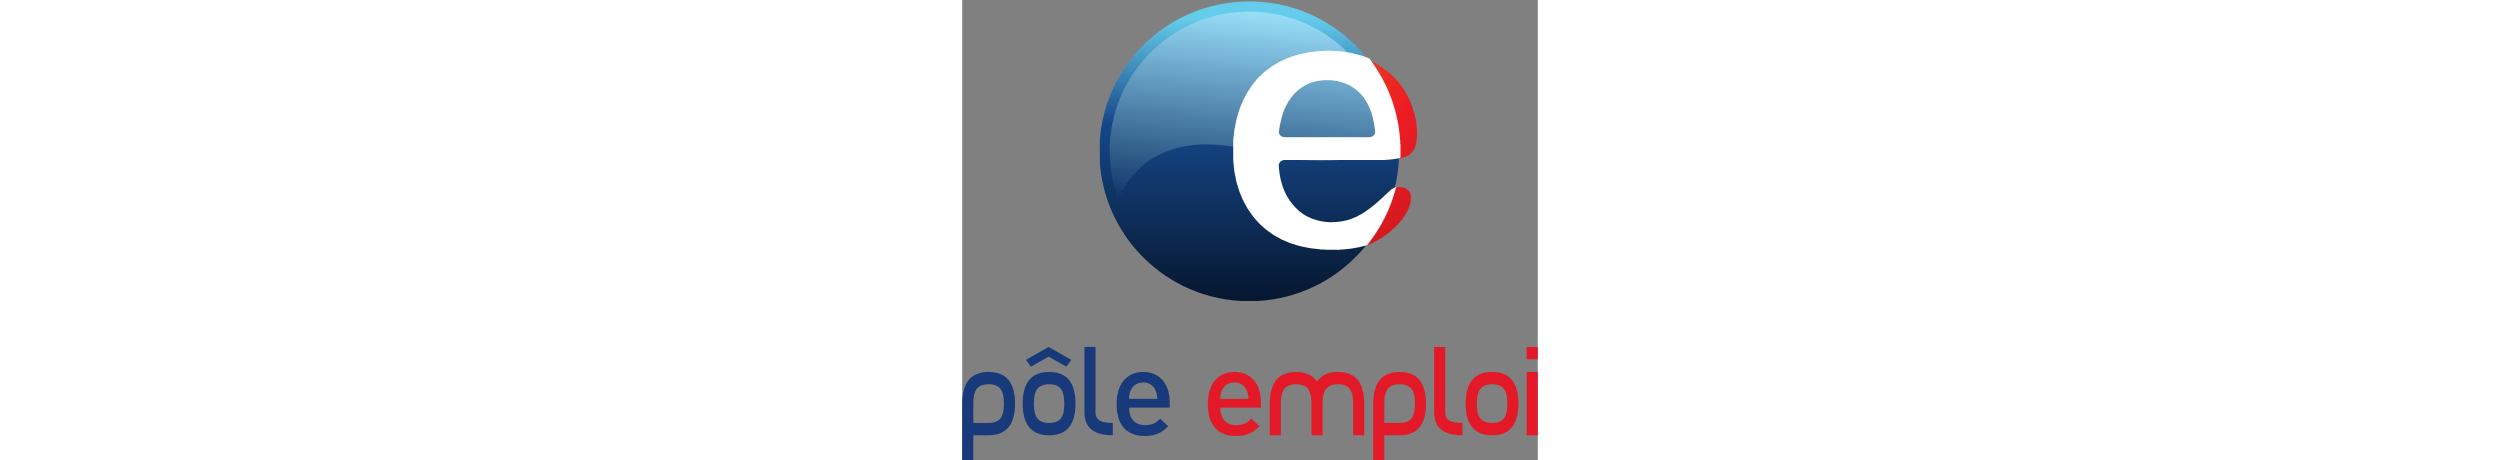 <svg xmlns="http://www.w3.org/2000/svg" height="60" viewBox="0 0 325.92 260.613">
  <rect x="0" y="0" width="325.92" height="260.613" fill="#808080" stroke="none"/>
  <defs>
    <linearGradient x1="0" y1="0" x2="1" y2="0" gradientUnits="userSpaceOnUse" gradientTransform="matrix(0 -1276.95 -1276.95 0 1224.49 1955.44)" spreadMethod="pad" id="b">
      <stop style="stop-opacity:1;stop-color:#65cdeb" offset="0"/>
      <stop style="stop-opacity:1;stop-color:#65cdeb" offset=".055"/>
      <stop style="stop-opacity:1;stop-color:#164789" offset=".407"/>
      <stop style="stop-opacity:1;stop-color:#06172f" offset="1"/>
    </linearGradient>
    <linearGradient x1="0" y1="0" x2="1" y2="0" gradientUnits="userSpaceOnUse" gradientTransform="matrix(-86.427 -850.506 -850.506 86.427 1268.86 1908.56)" spreadMethod="pad" id="c">
      <stop style="stop-opacity:1;stop-color:#99def9" offset="0"/>
      <stop style="stop-opacity:1;stop-color:#103568" offset="1"/>
    </linearGradient>
    <radialGradient fx="0" fy="0" cx="0" cy="0" r="1" gradientUnits="userSpaceOnUse" gradientTransform="matrix(1494.59 -0 0 -1494.59 1403.24 1711.69)" spreadMethod="pad" id="a">
      <stop style="stop-opacity:1;stop-color:#e65d1b" offset="0"/>
      <stop style="stop-opacity:1;stop-color:#e65d1b" offset=".047"/>
      <stop style="stop-opacity:1;stop-color:#ed1c24" offset=".35"/>
      <stop style="stop-opacity:1;stop-color:#a61217" offset="1"/>
    </radialGradient>
  </defs>
  <g transform="matrix(.133 0 0 -.133 0 260.613)">
    <path d="M1521 895v1h-8v1h-9v1h-8v1h-9v1h-9v1h-6v1h-4v1h-5v1h-5v1h-5v1h-5v1h-5v1h-4v1h-5v1h-4v1h-3v1h-3v1h-4v1h-3v1h-3v1h-3v1h-3v1h-4v1h-3v1h-3v1h-3v1h-3v1h-3v1h-2v1h-2v1h-3v1h-2v1h-2v1h-3v1h-2v1h-2v1h-3v1h-2v1h-2v1h-3v1h-2v1h-2v1h-2v1h-2v1h-2v1h-2v1h-1v1h-2v1h-2v1h-2v1h-2v1h-1v1h-2v1h-2v1h-2v1h-1v1h-2v1h-2v1h-2v1h-1v1h-2v1h-2v1h-1v1h-2v1h-1v1h-2v1h-1v1h-1v1h-2v1h-1v1h-1v1h-2v1h-1v1h-2v1h-1v1h-1v1h-2v1h-1v1h-1v1h-2v1h-1v1h-2v1h-1v1h-1v1h-2v1h-1v1h-1v1h-1v1h-1v1h-1v1h-2v1h-1v1h-1v1h-1v1h-1v1h-1v1h-1v1h-1v1h-2v1h-1v1h-1v1h-1v1h-1v1h-1v1h-1v1h-1v1h-1v1h-1v1h-1v1h-1v1h-1v1h-1v1h-1v1h-1v1h-1v1h-1v1h-1v1h-1v1h-1v1h-1v1h-1v2h-1v1h-1v1h-1v1h-1v1h-1v2h-1v1h-1v1h-1v1h-1v1h-1v1h-1v2h-1v1h-1v1h-1v1h-1v1h-1v2h-1v1h-1v1h-1v2h-1v1h-1v2h-1v1h-1v2h-1v1h-1v1h-1v2h-1v1h-1v2h-1v1h-1v2h-1v1h-1v1h-1v2h-1v1h-1v2h-1v1h-1v2h-1v1h-1v2h-1v2h-1v1h-1v2h-1v2h-1v2h-1v2h-1v1h-1v2h-1v2h-1v2h-1v2h-1v2h-1v1h-1v2h-1v2h-1v2h-1v2h-1v2h-1v2h-1v2h-1v2h-1v3h-1v2h-1v3h-1v2h-1v2h-1v3h-1v2h-1v3h-1v2h-1v2h-1v3h-1v2h-1v3h-1v3h-1v3h-1v3h-1v4h-1v3h-1v3h-1v4h-1v3h-1v3h-1v3h-1v4h-1v3h-1v5h-1v4h-1v5h-1v5h-1v5h-1v5h-1v5h-1v5h-1v5h-1v9h-1v9h-1v8h-1v9h-1v9h-1v19h-1v59h1v18h1v9h1v8h1v9h1v8h1v9h1v4h1v5h1v5h1v5h1v5h1v5h1v5h1v5h1v4h1v4h1v3h1v4h1v3h1v4h1v3h1v4h1v3h1v3h1v3h1v3h1v3h1v3h1v3h1v3h1v2h1v2h1v3h1v2h1v3h1v2h1v2h1v3h1v2h1v2h1v3h1v2h1v2h1v2h1v2h1v2h1v2h1v2h1v2h1v1h1v2h1v2h1v2h1v2h1v2h1v2h1v2h1v2h1v2h1v2h1v1h1v2h1v1h1v2h1v1h1v2h1v1h1v2h1v1h1v2h1v1h1v2h1v1h1v2h1v1h1v2h1v1h1v2h1v1h1v2h1v1h1v1h1v2h1v1h1v1h1v1h1v2h1v1h1v1h1v1h1v2h1v1h1v1h1v1h1v2h1v1h1v1h1v1h1v2h1v1h1v1h1v1h1v1h1v1h1v1h1v1h1v1h1v1h1v1h1v1h1v2h1v1h1v1h1v1h2v1h1v1h1v1h1v1h1v1h1v1h1v1h1v1h1v1h1v1h1v1h2v1h1v1h1v1h1v1h1v1h1v1h1v1h1v1h2v1h1v1h1v1h2v1h1v1h1v1h2v1h1v1h1v1h2v1h1v1h1v1h2v1h1v1h1v1h2v1h1v1h1v1h2v1h1v1h1v1h2v1h1v1h2v1h2v1h1v1h2v1h2v1h1v1h2v1h2v1h2v1h1v1h2v1h2v1h1v1h2v1h2v1h1v1h2v1h2v1h2v1h2v1h2v1h2v1h2v1h2v1h2v1h2v1h3v1h2v1h2v1h2v1h2v1h2v1h3v1h2v1h3v1h3v1h2v1h3v1h2v1h3v1h4v1h3v1h3v1h3v1h3v1h3v1h4v1h3v1h4v1h4v1h5v1h4v1h4v1h5v1h4v1h5v1h4v1h5v1h8v1h8v1h8v1h7v1h8v1h14v1h18v1h35v-1h19v-1h12v-1h12v-1h7v-1h7v-1h7v-1h6v-1h5v-1h5v-1h5v-1h4v-1h5v-1h4v-1h4v-1h3v-1h4v-1h3v-1h4v-1h3v-1h4v-1h2v-1h3v-1h3v-1h3v-1h3v-1h2v-1h3v-1h3v-1h2v-1h3v-1h2v-1h2v-1h2v-1h3v-1h2v-1h2v-1h2v-1h3v-1h2v-1h2v-1h2v-1h1v-1h2v-1h2v-1h2v-1h2v-1h2v-1h2v-1h2v-1h1v-1h2v-1h2v-1h1v-1h2v-1h2v-1h1v-1h2v-1h1v-1h2v-1h1v-1h2v-1h1v-1h2v-1h2v-1h1v-1h1v-1h2v-1h1v-1h1v-1h2v-1h1v-1h2v-1h1v-1h1v-1h2v-1h1v-1h2v-1h1v-1h1v-1h1v-1h2v-1h1v-1h1v-1h1v-1h1v-1h2v-1h1v-1h1v-1h1v-1h1v-1h2v-1h1v-1h1v-1h1v-1h1v-1h1v-1h1v-1h1v-1h1v-1h2v-1h1v-1h1v-1h1v-1h1v-1h1v-1h1v-1h1v-1h1v-1h1v-1h1v-1h1v-1h1v-1h1v-1h1v-1h1v-2h1v-1h1v-1h1v-1h1v-1h1v-1h1v-1h1v-1h1v-1h1v-1h1v-2h1v-1h1v-1h1v-1h1v-2h1v-1h1v-1h1v-1h1v-2h1v-1h1v-1h1v-2h1v-1h1v-1h1v-1h1v-2h1v-1h1v-2h1v-1h1v-2h1v-1h1v-2h1v-1h1v-2h1v-1h1v-2h1v-1h1v-2h1v-1h1v-2h1v-2h1v-1h1v-2h1v-2h1v-2h1v-1h1v-2h1v-2h1v-2h1v-2h1v-2h1v-1h1v-2h1v-2h1v-3h1v-2h1v-2h1v-2h1v-3h1v-2h1v-2h1v-2h1v-3h1v-2h1v-2h1v-2h1v-3h1v-3h1v-3h1v-3h1v-3h1v-3h1v-3h1v-3h1v-3h1v-3h1v-3h1v-3h1v-3h1v-3h1v-4h1v-5h1v-5h1v-5h1v-5h1v-5h1v-5h1v-6h1v-6h1v-12h1v-11h1v-31h-1v-11h-1v-8h-1v-5h-1v-5h-1v-4h-1v-4h-1v-2h-1v-3h-1v-3h-1v-3h-1v-2h-1v-1h-1v-2h-1v-2h-1v-2h-1v-2h-1v-1h-1v-1h-1v-2h-1v-1h-1v-1h-1v-1h-1v-2h-2v-1h-1v-1h-1v-1h-1v-1h-1v-1h-1v-1h-1v-1h-2v-1h-1v-1h-2v-1h-1v-1h-2v-1h-2v-1h-2v-1h-3v-1h-2v-1h-2v-1h-3v-1h-3v-1h-2v-1h-3v-1h-3v-1h-4v-1h-3v-1h-4v-1h-4v-1h-4v-1h-5v-1h-5v-1h-7v-1h-6v-1h-9v-1h-10v-1h-17v-1h-431v-1h-4v-1h-2v-1h-2v-1h-2v-1h-1v-1h-2v-1h-1v-2h-1v-1h-1v-2h-1v-1h-1v-3h-1v-4h-1v-10h1v-11h1v-9h1v-8h1v-5h1v-6h1v-5h1v-5h1v-5h1v-5h1v-3h1v-3h1v-4h1v-3h1v-3h1v-3h1v-4h1v-3h1v-3h1v-2h1v-3h1v-2h1v-3h1v-2h1v-2h1v-3h1v-2h1v-2h1v-2h1v-2h1v-2h1v-2h1v-2h1v-2h1v-2h1v-1h1v-2h1v-2h1v-1h1v-2h1v-2h1v-1h1v-2h1v-1h1v-2h1v-2h1v-1h1v-2h1v-1h1v-1h1v-1h1v-2h1v-1h1v-1h1v-1h1v-2h1v-1h1v-1h1v-2h1v-1h1v-1h1v-1h1v-2h1v-1h1v-1h1v-1h1v-1h1v-1h1v-1h1v-1h1v-1h1v-1h1v-1h1v-1h1v-1h1v-1h1v-1h1v-1h1v-1h1v-1h1v-1h1v-1h1v-1h1v-1h1v-1h1v-1h1v-1h2v-1h1v-1h1v-1h2v-1h1v-1h1v-1h2v-1h1v-1h1v-1h2v-1h1v-1h1v-1h2v-1h1v-1h2v-1h2v-1h1v-1h2v-1h2v-1h1v-1h2v-1h2v-1h2v-1h2v-1h2v-1h2v-1h3v-1h2v-1h2v-1h2v-1h2v-1h3v-1h3v-1h3v-1h3v-1h3v-1h3v-1h3v-1h3v-1h3v-1h5v-1h5v-1h5v-1h5v-1h5v-1h9v-1h12v-1h21v1h15v1h11v1h6v1h7v1h6v1h4v1h4v1h5v1h3v1h4v1h3v1h3v1h2v1h3v1h3v1h2v1h3v1h2v1h3v1h2v1h3v1h2v1h2v1h2v1h2v1h2v1h2v1h1v1h2v1h2v1h2v1h2v1h2v1h2v1h2v1h1v1h2v1h1v1h2v1h2v1h1v1h2v1h1v1h2v1h1v1h1v1h2v1h1v1h2v1h1v1h1v1h2v1h1v1h2v1h1v1h1v1h2v1h1v1h2v1h1v1h1v1h2v1h1v1h1v1h1v1h2v1h1v1h1v1h1v1h2v1h1v1h1v1h1v1h2v1h1v1h1v1h1v1h1v1h2v1h1v1h1v1h1v1h1v1h1v1h1v1h2v1h1v1h1v1h1v1h1v1h1v1h1v1h1v1h1v1h2v1h1v1h1v1h1v1h1v1h1v1h1v1h1v1h1v1h1v1h1v1h2v1h1v1h1v1h1v1h1v1h1v1h1v1h1v1h1v1h1v1h1v1h1v1h2v1h1v1h1v1h1v1h1v1h1v1h1v1h1v1h1v1h1v1h1v1h1v1h1v1h2v1h1v1h1v1h1v1h1v1h1v1h1v1h1v1h1v1h2v1h1v1h2v1h2v1h2v1h2v1h2v1h2v1h4v1h3v1h4v1h8v1h15v-1h6v-1h4v-1h3v-1h3v-1h2v-1h2v-1h2v-1h2v-1h1v-1h1v-1h1v-1h1v-1h1v-1h2v-2h1v-1h1v-2h1v-1h1v-2h1v-2h1v-3h1v-3h1v-3h1v-12h1v-4h-1v-11h-1v-5h-1v-4h-1v-4h-1v-3h-1v-3h-1v-3h-1v-3h-1v-2h-1v-3h-1v-2h-1v-2h-1v-3h-1v-2h-1v-2h-1v-2h-1v-2h-1v-2h-1v-1h-1v-2h-1v-2h-1v-2h-1v-1h-1v-2h-1v-2h-1v-1h-1v-2h-1v-1h-1v-2h-1v-1h-1v-2h-1v-1h-1v-2h-1v-1h-1v-1h-1v-2h-1v-1h-1v-1h-1v-2h-1v-1h-1v-1h-1v-1h-1v-2h-1v-1h-1v-1h-1v-1h-1v-2h-1v-1h-1v-1h-1v-1h-1v-1h-1v-1h-1v-1h-1v-1h-1v-2h-1v-1h-1v-1h-1v-1h-1v-1h-1v-1h-1v-1h-1v-1h-1v-1h-1v-1h-1v-1h-1v-1h-1v-1h-1v-1h-1v-1h-1v-1h-1v-1h-1v-1h-1v-1h-1v-1h-1v-1h-2v-1h-1v-1h-1v-1h-1v-1h-1v-1h-1v-1h-1v-1h-1v-1h-1v-1h-2v-1h-1v-1h-1v-1h-1v-1h-2v-1h-1v-1h-1v-1h-1v-1h-1v-1h-2v-1h-1v-1h-1v-1h-2v-1h-1v-1h-1v-1h-2v-1h-1v-1h-1v-1h-2v-1h-1v-1h-1v-1h-2v-1h-1v-1h-2v-1h-1v-1h-2v-1h-1v-1h-2v-1h-1v-1h-2v-1h-1v-1h-2v-1h-2v-1h-1v-1h-2v-1h-2v-1h-1v-1h-2v-1h-2v-1h-1v-1h-2v-1h-2v-1h-2v-1h-2v-1h-2v-1h-2v-1h-2v-1h-2v-1h-2v-1h-2v-1h-2v-1h-2v-1h-2v-1h-3v-1h-2v-1h-2v-1h-3v-1h-2v-1h-3v-1h-2v-1h-3v-1h-3v-1h-3v-1h-3v-1h-4v-1h-4v-1h-4v-1h-4v-1h-3v-1h-4v-1h-5v-1h-5v-1h-5v-1h-6v-1h-5v-1h-6v-1h-5v-1h-8v-1h-9v-1h-10v-1h-9v-1zm-154 478v-1h365v1h5v1h3v1h2v1h1v1h2v1h1v1h1v1h1v1h1v1h1v1h1v2h1v2h1v4h1v4h-1v9h-1v8h-1v8h-1v6h-1v5h-1v6h-1v5h-1v5h-1v4h-1v4h-1v4h-1v4h-1v4h-1v3h-1v3h-1v3h-1v3h-1v3h-1v3h-1v3h-1v2h-1v2h-1v3h-1v2h-1v2h-1v3h-1v2h-1v2h-1v2h-1v2h-1v2h-1v2h-1v2h-1v2h-1v1h-1v2h-1v2h-1v2h-1v1h-1v2h-1v1h-1v2h-1v1h-1v2h-1v1h-1v2h-1v1h-1v2h-1v1h-1v1h-1v2h-1v1h-1v1h-1v1h-1v2h-1v1h-1v1h-1v1h-1v1h-1v1h-1v2h-1v1h-1v1h-1v1h-1v1h-1v1h-1v1h-1v1h-2v1h-1v1h-1v1h-1v1h-1v1h-1v1h-1v1h-1v1h-2v1h-1v1h-1v1h-1v1h-2v1h-1v1h-1v1h-2v1h-1v1h-1v1h-2v1h-1v1h-2v1h-1v1h-2v1h-2v1h-1v1h-2v1h-2v1h-1v1h-2v1h-2v1h-2v1h-2v1h-3v1h-2v1h-2v1h-2v1h-2v1h-3v1h-3v1h-3v1h-3v1h-3v1h-2v1h-4v1h-4v1h-5v1h-4v1h-4v1h-7v1h-8v1h-9v1h-35v-1h-9v-1h-7v-1h-7v-1h-4v-1h-4v-1h-5v-1h-4v-1h-3v-1h-3v-1h-3v-1h-3v-1h-2v-1h-3v-1h-3v-1h-2v-1h-2v-1h-2v-1h-2v-1h-2v-1h-2v-1h-2v-1h-2v-1h-2v-1h-2v-1h-1v-1h-2v-1h-2v-1h-1v-1h-2v-1h-1v-1h-2v-1h-2v-1h-1v-1h-1v-1h-1v-1h-2v-1h-1v-1h-1v-1h-2v-1h-1v-1h-1v-1h-1v-1h-2v-1h-1v-1h-1v-1h-1v-1h-1v-1h-1v-1h-1v-1h-1v-1h-1v-1h-1v-1h-2v-1h-1v-1h-1v-1h-1v-2h-1v-1h-1v-1h-1v-1h-1v-1h-1v-1h-1v-1h-1v-2h-1v-1h-1v-1h-1v-1h-1v-1h-1v-2h-1v-1h-1v-1h-1v-2h-1v-1h-1v-2h-1v-1h-1v-2h-1v-1h-1v-2h-1v-1h-1v-1h-1v-2h-1v-1h-1v-2h-1v-2h-1v-2h-1v-2h-1v-2h-1v-1h-1v-2h-1v-2h-1v-2h-1v-2h-1v-2h-1v-2h-1v-3h-1v-2h-1v-2h-1v-2h-1v-3h-1v-2h-1v-2h-1v-3h-1v-3h-1v-3h-1v-3h-1v-3h-1v-2h-1v-4h-1v-3h-1v-4h-1v-4h-1v-3h-1v-4h-1v-4h-1v-5h-1v-5h-1v-4h-1v-5h-1v-6h-1v-6h-1v-6h-1v-8h-1v-7h1v-4h1v-2h1v-1h1v-1h1v-2h1v-1h2v-1h1v-1h1v-1h2v-1h2v-1h3v-1" fill="url(#a)" />
    <path d="M1183 678v1h-14v1h-13v1h-8v1h-7v1h-8v1h-8v1h-6v1h-5v1h-6v1h-6v1h-5v1h-5v1h-5v1h-4v1h-4v1h-5v1h-4v1h-4v1h-5v1h-3v1h-4v1h-3v1h-4v1h-3v1h-4v1h-3v1h-4v1h-3v1h-3v1h-3v1h-3v1h-3v1h-3v1h-3v1h-3v1h-3v1h-3v1h-2v1h-3v1h-2v1h-3v1h-2v1h-3v1h-2v1h-3v1h-3v1h-2v1h-3v1h-2v1h-2v1h-3v1h-2v1h-2v1h-2v1h-2v1h-3v1h-2v1h-2v1h-2v1h-2v1h-3v1h-2v1h-2v1h-2v1h-2v1h-2v1h-2v1h-2v1h-1v1h-2v1h-2v1h-2v1h-2v1h-2v1h-2v1h-2v1h-2v1h-2v1h-1v1h-2v1h-2v1h-2v1h-1v1h-2v1h-2v1h-1v1h-2v1h-2v1h-2v1h-1v1h-2v1h-2v1h-1v1h-2v1h-1v1h-2v1h-2v1h-1v1h-2v1h-1v1h-2v1h-1v1h-2v1h-1v1h-2v1h-2v1h-1v1h-2v1h-1v1h-1v1h-2v1h-1v1h-2v1h-1v1h-2v1h-1v1h-1v1h-2v1h-1v1h-2v1h-1v1h-1v1h-2v1h-1v1h-2v1h-1v1h-1v1h-1v1h-2v1h-1v1h-1v1h-2v1h-1v1h-1v1h-1v1h-2v1h-1v1h-1v1h-1v1h-2v1h-1v1h-1v1h-2v1h-1v1h-1v1h-1v1h-1v1h-2v1h-1v1h-1v1h-1v1h-1v1h-1v1h-1v1h-2v1h-1v1h-1v1h-1v1h-1v1h-1v1h-2v1h-1v1h-1v1h-1v1h-1v1h-1v1h-1v1h-1v1h-1v1h-1v1h-1v1h-1v1h-1v1h-2v1h-1v1h-1v1h-1v1h-1v1h-1v1h-1v1h-1v1h-1v1h-1v1h-1v1h-1v1h-1v1h-1v1h-1v1h-1v1h-1v1h-1v1h-1v1h-1v1h-1v1h-1v1h-1v1h-1v1h-1v2h-1v1h-1v1h-1v1h-1v1h-1v1h-1v1h-1v1h-1v1h-1v1h-1v1h-1v1h-1v1h-1v2h-1v1h-1v1h-1v1h-1v1h-1v1h-1v2h-1v1h-1v1h-1v1h-1v1h-1v1h-1v1h-1v2h-1v1h-1v1h-1v1h-1v1h-1v2h-1v1h-1v1h-1v2h-1v1h-1v1h-1v1h-1v2h-1v1h-1v1h-1v1h-1v2h-1v1h-1v1h-1v2h-1v1h-1v1h-1v1h-1v2h-1v1h-1v2h-1v1h-1v1h-1v2h-1v1h-1v2h-1v1h-1v1h-1v2h-1v1h-1v2h-1v1h-1v1h-1v2h-1v1h-1v2h-1v1h-1v2h-1v2h-1v1h-1v2h-1v1h-1v2h-1v1h-1v2h-1v1h-1v2h-1v2h-1v1h-1v2h-1v1h-1v2h-1v2h-1v1h-1v2h-1v2h-1v2h-1v1h-1v2h-1v2h-1v1h-1v2h-1v2h-1v2h-1v1h-1v2h-1v2h-1v2h-1v2h-1v2h-1v2h-1v2h-1v2h-1v2h-1v1h-1v2h-1v2h-1v2h-1v2h-1v2h-1v2h-1v2h-1v3h-1v2h-1v2h-1v2h-1v2h-1v3h-1v2h-1v2h-1v2h-1v2h-1v3h-1v2h-1v2h-1v3h-1v2h-1v3h-1v2h-1v3h-1v3h-1v2h-1v3h-1v2h-1v3h-1v2h-1v3h-1v3h-1v3h-1v3h-1v3h-1v3h-1v3h-1v3h-1v3h-1v3h-1v4h-1v3h-1v4h-1v3h-1v4h-1v3h-1v4h-1v3h-1v5h-1v4h-1v4h-1v5h-1v4h-1v4h-1v5h-1v5h-1v5h-1v6h-1v5h-1v6h-1v6h-1v8h-1v8h-1v7h-1v8h-1v13h-1v106h1v13h1v8h1v8h1v8h1v8h1v5h1v6h1v5h1v6h1v6h1v5h1v4h1v4h1v5h1v4h1v4h1v5h1v4h1v3h1v4h1v4h1v3h1v4h1v3h1v4h1v3h1v3h1v3h1v3h1v3h1v3h1v3h1v3h1v3h1v3h1v3h1v3h1v2h1v3h1v2h1v3h1v2h1v3h1v2h1v3h1v2h1v3h1v2h1v3h1v2h1v2h1v2h1v3h1v2h1v2h1v2h1v2h1v3h1v2h1v2h1v2h1v2h1v2h1v2h1v2h1v2h1v2h1v2h1v2h1v2h1v2h1v2h1v2h1v2h1v1h1v2h1v2h1v2h1v1h1v2h1v2h1v2h1v1h1v2h1v2h1v2h1v1h1v2h1v2h1v2h1v1h1v2h1v1h1v2h1v1h1v2h1v1h1v2h1v2h1v1h1v2h1v1h1v2h1v1h1v2h1v1h1v2h1v1h1v2h1v1h1v2h1v1h1v1h1v2h1v1h1v2h1v1h1v1h1v2h1v1h1v2h1v1h1v2h1v1h1v1h1v2h1v1h1v1h1v1h1v2h1v1h1v1h1v1h1v2h1v1h1v1h1v2h1v1h1v1h1v1h1v2h1v1h1v1h1v1h1v2h1v1h1v1h1v1h1v1h1v1h1v1h1v2h1v1h1v1h1v1h1v1h1v1h1v2h1v1h1v1h1v1h1v1h1v1h1v1h1v1h1v2h1v1h1v1h1v1h1v1h1v1h1v1h1v1h1v1h1v1h1v1h1v1h1v1h1v1h1v1h1v1h1v1h1v1h1v1h1v1h1v1h1v1h1v1h1v1h1v1h1v1h1v1h1v1h1v1h1v1h1v1h1v1h1v1h1v1h1v1h1v1h1v1h1v1h1v1h2v1h1v1h1v1h1v1h1v1h1v1h1v1h1v1h2v1h1v1h1v1h1v1h1v1h1v1h2v1h1v1h1v1h1v1h1v1h1v1h1v1h2v1h1v1h1v1h1v1h2v1h1v1h1v1h1v1h2v1h1v1h1v1h1v1h2v1h1v1h1v1h2v1h1v1h1v1h1v1h2v1h1v1h1v1h2v1h1v1h2v1h1v1h1v1h2v1h1v1h2v1h1v1h1v1h2v1h1v1h2v1h1v1h1v1h2v1h1v1h2v1h1v1h2v1h2v1h1v1h2v1h1v1h2v1h1v1h2v1h2v1h1v1h2v1h1v1h2v1h1v1h2v1h2v1h1v1h2v1h2v1h2v1h1v1h2v1h2v1h2v1h1v1h2v1h2v1h2v1h1v1h2v1h2v1h2v1h2v1h2v1h2v1h2v1h2v1h2v1h2v1h2v1h2v1h2v1h2v1h2v1h2v1h2v1h2v1h2v1h3v1h2v1h2v1h2v1h3v1h2v1h2v1h2v1h3v1h2v1h3v1h2v1h3v1h2v1h3v1h2v1h3v1h2v1h3v1h2v1h3v1h3v1h3v1h3v1h3v1h3v1h3v1h3v1h3v1h3v1h4v1h3v1h4v1h3v1h4v1h3v1h4v1h3v1h4v1h5v1h4v1h4v1h5v1h4v1h4v1h5v1h6v1h5v1h6v1h5v1h6v1h7v1h8v1h8v1h8v1h11v1h13v1h17v1h55v-1h16v-1h13v-1h12v-1h7v-1h8v-1h8v-1h7v-1h6v-1h6v-1h5v-1h6v-1h5v-1h5v-1h5v-1h4v-1h4v-1h5v-1h4v-1h4v-1h4v-1h4v-1h3v-1h4v-1h3v-1h4v-1h3v-1h4v-1h3v-1h3v-1h3v-1h3v-1h3v-1h3v-1h3v-1h3v-1h3v-1h3v-1h3v-1h2v-1h3v-1h3v-1h2v-1h3v-1h2v-1h3v-1h2v-1h3v-1h2v-1h3v-1h2v-1h2v-1h3v-1h2v-1h2v-1h2v-1h3v-1h2v-1h2v-1h2v-1h2v-1h3v-1h2v-1h2v-1h2v-1h2v-1h2v-1h2v-1h2v-1h2v-1h1v-1h2v-1h2v-1h2v-1h2v-1h2v-1h2v-1h2v-1h2v-1h2v-1h1v-1h2v-1h2v-1h1v-1h2v-1h2v-1h2v-1h1v-1h2v-1h2v-1h2v-1h1v-1h2v-1h2v-1h1v-1h2v-1h1v-1h2v-1h1v-1h2v-1h2v-1h1v-1h2v-1h1v-1h2v-1h1v-1h2v-1h1v-1h2v-1h2v-1h1v-1h1v-1h2v-1h1v-1h2v-1h1v-1h1v-1h2v-1h1v-1h2v-1h1v-1h1v-1h2v-1h1v-1h2v-1h1v-1h1v-1h2v-1h1v-1h1v-1h2v-1h1v-1h1v-1h1v-1h2v-1h1v-1h1v-1h1v-1h2v-1h1v-1h1v-1h2v-1h1v-1h1v-1h1v-1h2v-1h1v-1h1v-1h1v-1h1v-1h1v-1h2v-1h1v-1h1v-1h1v-1h1v-1h1v-1h2v-1h1v-1h1v-1h1v-1h1v-1h1v-1h1v-1h2v-1h1v-1h1v-1h1v-1h1v-1h1v-1h1v-1h1v-1h1v-1h1v-1h1v-1h1v-1h1v-1h1v-1h1v-1h1v-1h2v-1h1v-1h1v-1h1v-1h1v-1h1v-1h1v-1h1v-1h1v-1h1v-1h1v-1h1v-1h1v-1h1v-2h1v-1h1v-1h1v-1h1v-1h1v-1h1v-1h1v-1h1v-1h1v-1h1v-1h1v-1h1v-1h1v-1h1v-1h1v-1h1v-2h1v-1h1v-1h1v-1h1v-1h1v-1h1v-1h1v-2h1v-1h1v-1h1v-1h1v-1h1v-1h1v-2h1v-1h1v-1h1v-1h1v-1h1v-1h1v-2h1v-1h1v-1h1v-1h1v-2h1v-1h1v-1h1v-2h1v-1h1v-1h1v-1h1v-2h1v-1h1v-1h1v-1h1v-2h1v-1h1v-1h1v-2h1v-1h1v-1h1v-2h1v-1h1v-2h1v-1h1v-1h1v-2h1v-1h1v-2h1v-1h1v-1h1v-2h1v-1h1v-2h1v-1h1v-1h1v-2h1v-1h1v-2h1v-2h1v-1h1v-2h1v-1h1v-2h1v-1h1v-2h1v-1h1v-2h1v-2h1v-1h1v-2h1v-1h1v-2h1v-2h1v-1h1v-2h1v-2h1v-1h1v-2h1v-2h1v-2h1v-1h1v-2h1v-2h1v-2h1v-1h1v-2h1v-2h1v-2h1v-2h1v-2h1v-2h1v-2h1v-1h1v-2h1v-2h1v-2h1v-2h1v-2h1v-2h1v-2h1v-2h1v-2h1v-2h1v-3h1v-2h1v-2h1v-2h1v-2h1v-3h1v-2h1v-2h1v-2h1v-2h1v-3h1v-2h1v-3h1v-2h1v-3h1v-2h1v-3h1v-2h1v-3h1v-2h1v-3h1v-2h1v-3h1v-3h1v-3h1v-3h1v-3h1v-3h1v-3h1v-3h1v-3h1v-3h1v-2h1v-4h1v-4h1v-3h1v-4h1v-3h1v-4h1v-3h1v-4h1v-3h1v-5h1v-4h1v-4h1v-5h1v-4h1v-4h1v-5h1v-6h1v-5h1v-6h1v-6h1v-5h1v-7h1v-8h1v-8h1v-8h1v-11h1v-13h1v-15h1v-60h-1v-15h-1v-13h-1v-11h-1v-8h-1v-8h-1v-7h-1v-8h-1v-5h-1v-6h-1v-5h-1v-6h-1v-6h-1v-4h-1v-5h-1v-4h-1v-4h-1v-5h-1v-4h-1v-4h-1v-4h-1v-4h-1v-3h-1v-4h-1v-3h-1v-4h-1v-3h-1v-4h-1v-3h-1v-3h-1v-3h-1v-3h-1v-3h-1v-3h-1v-3h-1v-3h-1v-3h-1v-3h-1v-3h-1v-2h-1v-3h-1v-2h-1v-3h-1v-2h-1v-3h-1v-3h-1v-2h-1v-3h-1v-2h-1v-3h-1v-2h-1v-2h-1v-2h-1v-3h-1v-2h-1v-2h-1v-2h-1v-3h-1v-2h-1v-2h-1v-2h-1v-2h-1v-3h-1v-2h-1v-2h-1v-2h-1v-1h-1v-2h-1v-2h-1v-2h-1v-2h-1v-2h-1v-2h-1v-2h-1v-2h-1v-2h-1v-2h-1v-2h-1v-2h-1v-1h-1v-2h-1v-2h-1v-1h-1v-2h-1v-2h-1v-2h-1v-1h-1v-2h-1v-2h-1v-2h-1v-1h-1v-2h-1v-2h-1v-1h-1v-2h-1v-2h-1v-1h-1v-2h-1v-1h-1v-2h-1v-1h-1v-2h-1v-1h-1v-2h-1v-2h-1v-1h-1v-2h-1v-1h-1v-2h-1v-1h-1v-2h-1v-1h-1v-1h-1v-2h-1v-1h-1v-2h-1v-1h-1v-2h-1v-1h-1v-1h-1v-2h-1v-1h-1v-2h-1v-1h-1v-1h-1v-2h-1v-1h-1v-1h-1v-2h-1v-1h-1v-1h-1v-2h-1v-1h-1v-1h-1v-1h-1v-2h-1v-1h-1v-1h-1v-1h-1v-2h-1v-1h-1v-1h-1v-2h-1v-1h-1v-1h-1v-1h-1v-2h-1v-1h-1v-1h-1v-1h-1v-1h-1v-1h-1v-1h-1v-2h-1v-1h-1v-1h-1v-1h-1v-1h-1v-1h-1v-2h-1v-1h-1v-1h-1v-1h-1v-1h-1v-1h-1v-1h-1v-2h-1v-1h-1v-1h-1v-1h-1v-1h-1v-1h-1v-1h-1v-1h-1v-1h-1v-1h-1v-1h-1v-1h-1v-1h-1v-1h-1v-1h-1v-1h-1v-1h-1v-1h-1v-1h-1v-1h-1v-1h-1v-1h-1v-1h-1v-1h-1v-1h-1v-1h-1v-1h-1v-1h-1v-1h-1v-1h-1v-1h-1v-1h-1v-1h-1v-1h-1v-1h-1v-1h-1v-1h-1v-1h-1v-1h-1v-1h-1v-1h-1v-1h-2v-1h-1v-1h-1v-1h-1v-1h-1v-1h-1v-1h-1v-1h-2v-1h-1v-1h-1v-1h-1v-1h-1v-1h-1v-1h-1v-1h-2v-1h-1v-1h-1v-1h-1v-1h-1v-1h-1v-1h-2v-1h-1v-1h-1v-1h-1v-1h-2v-1h-1v-1h-1v-1h-1v-1h-2v-1h-1v-1h-1v-1h-1v-1h-2v-1h-1v-1h-1v-1h-2v-1h-1v-1h-1v-1h-1v-1h-2v-1h-1v-1h-1v-1h-2v-1h-1v-1h-2v-1h-1v-1h-1v-1h-2v-1h-1v-1h-2v-1h-1v-1h-1v-1h-2v-1h-1v-1h-2v-1h-1v-1h-2v-1h-1v-1h-1v-1h-2v-1h-2v-1h-1v-1h-2v-1h-1v-1h-2v-1h-1v-1h-2v-1h-1v-1h-2v-1h-2v-1h-1v-1h-2v-1h-1v-1h-2v-1h-1v-1h-2v-1h-2v-1h-2v-1h-1v-1h-2v-1h-2v-1h-2v-1h-1v-1h-2v-1h-2v-1h-2v-1h-1v-1h-2v-1h-2v-1h-2v-1h-1v-1h-2v-1h-2v-1h-2v-1h-2v-1h-2v-1h-2v-1h-2v-1h-2v-1h-2v-1h-2v-1h-2v-1h-2v-1h-2v-1h-2v-1h-2v-1h-2v-1h-3v-1h-2v-1h-2v-1h-2v-1h-2v-1h-3v-1h-2v-1h-2v-1h-2v-1h-2v-1h-3v-1h-3v-1h-2v-1h-3v-1h-2v-1h-3v-1h-2v-1h-3v-1h-2v-1h-3v-1h-2v-1h-3v-1h-3v-1h-3v-1h-3v-1h-3v-1h-3v-1h-3v-1h-3v-1h-3v-1h-3v-1h-3v-1h-3v-1h-4v-1h-3v-1h-4v-1h-3v-1h-4v-1h-3v-1h-4v-1h-4v-1h-5v-1h-4v-1h-4v-1h-5v-1h-4v-1h-4v-1h-5v-1h-6v-1h-6v-1h-5v-1h-6v-1h-5v-1h-8v-1h-8v-1h-8v-1h-8v-1h-13v-1h-13v-1" fill="url(#b)" />
    <path d="M664 1110v3h-1v2h-1v3h-1v3h-1v3h-1v3h-1v3h-1v3h-1v3h-1v3h-1v4h-1v3h-1v4h-1v3h-1v4h-1v4h-1v3h-1v4h-1v3h-1v4h-1v5h-1v5h-1v4h-1v5h-1v4h-1v5h-1v5h-1v6h-1v7h-1v6h-1v6h-1v7h-1v10h-1v10h-1v10h-1v19h-1v58h1v16h1v11h1v10h1v8h1v7h1v7h1v6h1v6h1v5h1v6h1v6h1v4h1v4h1v5h1v4h1v5h1v4h1v4h1v3h1v4h1v4h1v3h1v4h1v4h1v3h1v3h1v3h1v3h1v3h1v3h1v3h1v3h1v3h1v3h1v3h1v2h1v3h1v3h1v2h1v3h1v3h1v2h1v3h1v2h1v2h1v3h1v2h1v2h1v3h1v2h1v2h1v2h1v3h1v2h1v2h1v2h1v2h1v2h1v2h1v2h1v2h1v2h1v2h1v2h1v2h1v2h1v2h1v2h1v2h1v2h1v1h1v2h1v2h1v2h1v2h1v2h1v1h1v2h1v2h1v2h1v1h1v2h1v2h1v1h1v2h1v1h1v2h1v2h1v1h1v2h1v2h1v1h1v2h1v1h1v2h1v1h1v2h1v1h1v2h1v1h1v2h1v1h1v2h1v1h1v2h1v1h1v2h1v1h1v1h1v2h1v1h1v2h1v1h1v1h1v2h1v1h1v1h1v2h1v1h1v1h1v2h1v1h1v1h1v2h1v1h1v1h1v1h1v2h1v1h1v1h1v1h1v2h1v1h1v1h1v1h1v1h1v2h1v1h1v1h1v1h1v2h1v1h1v1h1v1h1v1h1v1h1v1h1v1h1v1h1v2h1v1h1v1h1v1h1v1h1v1h1v1h1v1h1v2h1v1h1v1h1v1h1v1h1v1h1v1h1v1h1v1h1v1h1v1h1v1h1v1h1v1h1v1h1v1h1v1h1v1h1v1h1v1h1v1h1v1h1v1h1v1h1v1h1v1h1v1h1v1h1v1h1v1h2v1h1v1h1v1h1v1h1v1h1v1h1v1h1v1h1v1h1v1h1v1h2v1h1v1h1v1h1v1h1v1h1v1h2v1h1v1h1v1h1v1h1v1h1v1h2v1h1v1h1v1h1v1h1v1h2v1h1v1h1v1h2v1h1v1h1v1h1v1h2v1h1v1h1v1h1v1h2v1h1v1h1v1h2v1h1v1h1v1h2v1h1v1h2v1h1v1h1v1h2v1h1v1h2v1h1v1h1v1h2v1h1v1h2v1h1v1h2v1h1v1h2v1h1v1h2v1h1v1h2v1h1v1h2v1h2v1h1v1h2v1h1v1h2v1h1v1h2v1h2v1h2v1h1v1h2v1h2v1h1v1h2v1h2v1h1v1h2v1h2v1h2v1h2v1h2v1h1v1h2v1h2v1h2v1h2v1h2v1h2v1h2v1h2v1h1v1h3v1h2v1h2v1h2v1h2v1h2v1h2v1h2v1h3v1h2v1h2v1h2v1h3v1h2v1h2v1h3v1h2v1h3v1h2v1h2v1h3v1h2v1h3v1h3v1h2v1h3v1h3v1h3v1h2v1h3v1h3v1h3v1h3v1h3v1h4v1h3v1h3v1h3v1h3v1h4v1h4v1h4v1h3v1h4v1h4v1h4v1h4v1h5v1h5v1h4v1h5v1h5v1h6v1h6v1h6v1h6v1h8v1h8v1h9v1h10v1h14v1h22v1h33v-1h16v-1h16v-1h12v-1h10v-1h7v-1h6v-1h6v-1h7v-1h6v-1h6v-1h5v-1h4v-1h4v-1h5v-1h4v-1h4v-1h5v-1h4v-1h5v-1h4v-1h4v-1h3v-1h3v-1h3v-1h4v-1h3v-1h3v-1h3v-1h3v-1h3v-1h4v-1h3v-1h3v-1h3v-1h3v-1h3v-1h2v-1h3v-1h2v-1h3v-1h2v-1h3v-1h2v-1h2v-1h3v-1h2v-1h3v-1h2v-1h3v-1h2v-1h3v-1h2v-1h3v-1h2v-1h2v-1h2v-1h2v-1h1v-1h2v-1h2v-1h2v-1h2v-1h2v-1h2v-1h2v-1h2v-1h2v-1h2v-1h2v-1h2v-1h2v-1h2v-1h2v-1h2v-1h2v-1h2v-1h1v-1h2v-1h2v-1h1v-1h2v-1h1v-1h2v-1h2v-1h1v-1h2v-1h2v-1h1v-1h2v-1h2v-1h1v-1h2v-1h2v-1h1v-1h2v-1h2v-1h1v-1h2v-1h1v-1h2v-1h1v-1h1v-1h2v-1h1v-1h2v-1h1v-1h1v-1h2v-1h1v-1h2v-1h1v-1h1v-1h2v-1h1v-1h2v-1h1v-1h1v-1h2v-1h1v-1h2v-1h1v-1h1v-1h2v-1h1v-1h1v-1h2v-1h1v-1h1v-1h1v-1h1v-1h2v-1h1v-1h1v-1h1v-1h1v-1h2v-1h1v-1h1v-1h1v-1h1v-1h1v-1h2v-1h1v-1h1v-1h1v-1h1v-1h2v-1h1v-1h1v-1h1v-1h1v-1h2v-1h1v-1h1v-1h1v-1h1v-1h1v-1h1v-1h1v-1h1v-1h1v-1h1v-1h1v-1h1v-1h1v-1h1v-1h1v-1h1v-1h1v-1h1v-1h1v-1h1v-1h1v-1h1v-1h1v-1h1v-1h1v-1h1v-1h1v-1h1v-1h2v-1h1v-1h1v-1h1v-1h1v-1h1v-2h1v-1h1v-1h1v-1h1v-1h1v-1h1v-1h1v-2h1v-1h1v-1h1v-1h1v-1h1v-1h1v-1h1v-2h1v-1h1v-1h1v-1h1v-1h1v-1h1v-1h1v-1h1v-2h1v-1h1v-1h1v-1h1v-1h1v-1h1v-1h1v-2h1v-1h1v-1h1v-2h1v-1h1v-1h1v-2h1v-1h1v-1h1v-2h1v-1h1v-1h1v-2h1v-1h1v-1h1v-2h1v-1h1v-1h1v-2h1v-1h1v-1h1v-2h1v-1h1v-1h1v-2h1v-1h1v-1h1v-2h1v-1h1v-2h1v-2h1v-1h1v-2h1v-1h1v-2h1v-1h1v-2h1v-1h1v-2h1v-2h1v-1h1v-2h1v-1h1v-2h1v-1h1v-2h1v-2h1v-1h1v-2h1v-1h1v-2h1v-2h1v-2h1v-1h1v-2h1v-2h1v-2h1v-2h1v-2h1v-2h1v-1h1v-2h1v-2h1v-2h1v-2h1v-2h1v-2h1v-1h1v-2h1v-2h1v-2h1v-2h1v-2h1v-3h1v-2h1v-2h1v-2h1v-3h1v-2h1v-2h1v-2h1v-3h1v-2h1v-2h1v-2h1v-3h1v-2h1v-2h1v-3h1v-2h1v-3h1v-3h1v-3h1v-3h1v-3h1v-2h1v-3h1v-3h1v-3h1v-3h1v-3h1v-3h1v-2h1v-3h1v-4h1v-4h1v-3h1v-4h1v-4h1v-3h1v-4h1v-4h1v-4h1v-4h1v-5h1v-5h1v-7h1v-9h1v-29h-1v-6h-1v-5h-1v-5h-1v-3h-1v-3h-1v-3h-1v-3h-1v-3h-1v-2h-1v-2h-1v-2h-1v-2h-1v-2h-1v-2h-1v-1h-1v-2h-1v-1h-1v-2h-1v-2h-1v-1h-1v-1h-1v-2h-1v-1h-1v-1h-1v-1h-1v-1h-1v-2h-1v-1h-1v-1h-1v-1h-1v-1h-1v-1h-1v-1h-1v-1h-1v-1h-1v-1h-1v-1h-1v-1h-1v-1h-1v-1h-2v-1h-1v-1h-1v-1h-2v-1h-1v-1h-1v-1h-2v-1h-1v-1h-1v-1h-2v-1h-1v-1h-2v-1h-2v-1h-1v-1h-2v-1h-1v-1h-2v-1h-2v-1h-2v-1h-2v-1h-2v-1h-2v-1h-2v-1h-2v-1h-2v-1h-2v-1h-2v-1h-3v-1h-2v-1h-3v-1h-2v-1h-3v-1h-3v-1h-3v-1h-2v-1h-3v-1h-3v-1h-4v-1h-3v-1h-4v-1h-3v-1h-4v-1h-4v-1h-5v-1h-4v-1h-5v-1h-5v-1h-5v-1h-6v-1h-6v-1h-7v-1h-7v-1h-9v-1h-10v-1h-11v-1h-15v-1h-28v-1h-31v1h-32v1h-18v1h-14v1h-12v1h-11v1h-10v1h-9v1h-9v1h-8v1h-8v1h-8v1h-7v1h-7v1h-7v1h-6v1h-6v1h-6v1h-6v1h-6v1h-6v1h-5v1h-6v1h-5v1h-5v1h-5v1h-6v1h-4v1h-4v1h-3v1h-3v1h-3v1h-3v1h-3v1h-3v1h-3v1h-3v1h-4v1h-3v1h-3v1h-4v1h-3v1h-3v1h-4v1h-4v1h-3v1h-4v1h-4v1h-4v1h-4v1h-4v1h-4v1h-4v1h-5v1h-4v1h-5v1h-5v1h-5v1h-5v1h-5v1h-6v1h-6v1h-6v1h-7v1h-6v1h-9v1h-8v1h-9v1h-12v1h-15v1h-31v1h-8v-1h-27v-1h-15v-1h-10v-1h-9v-1h-7v-1h-7v-1h-7v-1h-5v-1h-5v-1h-5v-1h-5v-1h-5v-1h-4v-1h-4v-1h-4v-1h-4v-1h-4v-1h-3v-1h-4v-1h-3v-1h-3v-1h-4v-1h-3v-1h-2v-1h-3v-1h-3v-1h-3v-1h-3v-1h-2v-1h-3v-1h-3v-1h-2v-1h-2v-1h-3v-1h-2v-1h-2v-1h-3v-1h-2v-1h-2v-1h-2v-1h-2v-1h-2v-1h-2v-1h-3v-1h-2v-1h-2v-1h-2v-1h-2v-1h-1v-1h-2v-1h-2v-1h-2v-1h-1v-1h-2v-1h-2v-1h-2v-1h-1v-1h-2v-1h-2v-1h-1v-1h-2v-1h-1v-1h-2v-1h-2v-1h-1v-1h-2v-1h-1v-1h-2v-1h-1v-1h-2v-1h-1v-1h-2v-1h-1v-1h-1v-1h-2v-1h-1v-1h-1v-1h-2v-1h-1v-1h-1v-1h-2v-1h-1v-1h-1v-1h-2v-1h-1v-1h-1v-1h-1v-1h-1v-1h-2v-1h-1v-1h-1v-1h-1v-1h-1v-1h-1v-1h-2v-1h-1v-1h-1v-1h-1v-1h-1v-1h-1v-1h-1v-1h-1v-1h-1v-1h-1v-1h-1v-1h-1v-1h-2v-1h-1v-1h-1v-1h-1v-1h-1v-1h-1v-1h-1v-1h-1v-1h-1v-2h-1v-1h-1v-1h-1v-1h-1v-1h-1v-1h-1v-1h-1v-1h-1v-1h-1v-1h-1v-1h-1v-1h-1v-2h-1v-1h-1v-1h-1v-1h-1v-1h-1v-2h-1v-1h-1v-1h-1v-1h-1v-2h-1v-1h-1v-1h-1v-1h-1v-2h-1v-1h-1v-1h-1v-1h-1v-2h-1v-1h-1v-2h-1v-1h-1v-2h-1v-1h-1v-1h-1v-2h-1v-1h-1v-2h-1v-1h-1v-1h-1v-2h-1v-1h-1v-2h-1v-2h-1v-1h-1v-2h-1v-2h-1v-1h-1v-2h-1v-1h-1v-2h-1v-2h-1v-1h-1v-2h-1v-2h-1v-2h-1v-1h-1v-2h-1v-2h-1v-2h-1v-2h-1v-2h-1v-2h-1v-1h-1v-2h-1v-2h-1v-2h-1v-2h-1v-2h-1v-3h-1v-2h-1v-2h-1v-2h-1v-2h-1v-2h-1v-2h-1v-3" fill="url(#c)" />
  </g>
  <path d="M205.462 141.416v-.133h-2.667v-.134h-1.067v-.133h-1.2v-.133h-1.066v-.134h-1.2v-.133h-1.2v-.133h-.8v-.134h-.534v-.133h-.666v-.133h-.667v-.134h-.667v-.133h-.666v-.133h-.667v-.134h-.533v-.133h-.667v-.133h-.533v-.134h-.4v-.133h-.4v-.133h-.533v-.134h-.4v-.133h-.4v-.133h-.4v-.134h-.4v-.133h-.534v-.133h-.4v-.134h-.4v-.133h-.4v-.133h-.4v-.134h-.4v-.133h-.266v-.133h-.267v-.134h-.4v-.133h-.267v-.133h-.266v-.134h-.4v-.133h-.267v-.133h-.267v-.134h-.4v-.133h-.266v-.133h-.267v-.134h-.4v-.133h-.267v-.133h-.266v-.134h-.267v-.133h-.267v-.133h-.266v-.134h-.267v-.133h-.133v-.133h-.267v-.134h-.266v-.133h-.267v-.133h-.267v-.134h-.133v-.133h-.267v-.133h-.266v-.134h-.267v-.133h-.133v-.133h-.267v-.133h-.267v-.134h-.266v-.133h-.134v-.133h-.266v-.134h-.267v-.133h-.133v-.133h-.267v-.134h-.133v-.133h-.267v-.133h-.133v-.134h-.134v-.133h-.266v-.133h-.134v-.134h-.133v-.133h-.267v-.133h-.133v-.134h-.267v-.133h-.133v-.133h-.133v-.134h-.267v-.133h-.133v-.133h-.134v-.134h-.266v-.133h-.134v-.133h-.266v-.134h-.134v-.133h-.133v-.133h-.267v-.134h-.133v-.133h-.133v-.133h-.134v-.134h-.133v-.133h-.133v-.133h-.267v-.134h-.133v-.133h-.134v-.133h-.133v-.134h-.133v-.133h-.134v-.133h-.133v-.134h-.133v-.133h-.267v-.133h-.133v-.134h-.134v-.133h-.133v-.133h-.133v-.134h-.134v-.133h-.133v-.133h-.133v-.134h-.134v-.133h-.133v-.133h-.133v-.134h-.134v-.133h-.133v-.133h-.133v-.134h-.134v-.133h-.133v-.133h-.133v-.134h-.134v-.133h-.133v-.133h-.133v-.134h-.134v-.133h-.133v-.133h-.133v-.267h-.134v-.133h-.133v-.134h-.133v-.133h-.133v-.133h-.134v-.267h-.133v-.133h-.133v-.134h-.134v-.133h-.133v-.133h-.133v-.134h-.134v-.266h-.133v-.134h-.133v-.133h-.134v-.133h-.133v-.134h-.133v-.266h-.134v-.134h-.133v-.133h-.133v-.267h-.134v-.133h-.133v-.267h-.133v-.133h-.134v-.267h-.133v-.133h-.133v-.133h-.134v-.267h-.133v-.133h-.133v-.267h-.134v-.133h-.133v-.267h-.133v-.133h-.134v-.133h-.133v-.267h-.133v-.133h-.134v-.267h-.133v-.133h-.133v-.267h-.134v-.133h-.133v-.267h-.133v-.267h-.134v-.133h-.133v-.267h-.133v-.266h-.134v-.267h-.133v-.267h-.133v-.133h-.134v-.267h-.133v-.266h-.133v-.267h-.134v-.267h-.133v-.266h-.133v-.134h-.134v-.266h-.133v-.267h-.133v-.267h-.134v-.266h-.133v-.267h-.133v-.267h-.134v-.266h-.133v-.267h-.133v-.4h-.134v-.267h-.133v-.4h-.133v-.266h-.134v-.267h-.133v-.4h-.133v-.267h-.134v-.4h-.133v-.266h-.133v-.267h-.134v-.4h-.133v-.267h-.133v-.4h-.134v-.4h-.133v-.4h-.133v-.4h-.134v-.533h-.133v-.4h-.133v-.4h-.134v-.533h-.133v-.4h-.133v-.4h-.134v-.4h-.133v-.533h-.133v-.4h-.134v-.667h-.133v-.533h-.133v-.667h-.134v-.667h-.133v-.666h-.133v-.667h-.134v-.667h-.133v-.666h-.133v-.667h-.134v-1.2h-.133v-1.2h-.133V93.95h-.134v-1.2h-.133v-1.2h-.133v-12.8h.133v-1.2h.133v-1.066h.134v-1.2h.133v-1.066h.133v-1.2h.134v-.534h.133v-.666h.133v-.667h.134v-.667h.133v-.666h.133v-.667h.134v-.667h.133v-.666h.133v-.534h.134v-.533h.133v-.4h.133v-.533h.134v-.4h.133v-.533h.133v-.4h.134v-.534h.133v-.4h.133v-.4h.134v-.4h.133v-.4h.133v-.4h.134v-.4h.133v-.4h.133v-.4h.134v-.266h.133v-.267h.133v-.4h.134v-.267h.133v-.4h.133v-.266h.134v-.267h.133v-.4h.133v-.267h.134v-.266h.133v-.4h.133v-.267h.134v-.267h.133v-.266h.133v-.267h.134v-.267h.133v-.266h.133v-.267h.134v-.267h.133v-.133h.133v-.267h.134v-.266h.133v-.267h.133v-.267h.134v-.266h.133v-.267h.133v-.266h.134v-.267h.133v-.267h.133v-.266h.134v-.134h.133v-.266h.133v-.134h.134v-.266h.133v-.134h.133v-.266h.134v-.134h.133v-.266h.133v-.134h.134v-.266h.133v-.134h.133v-.266h.134v-.134h.133v-.266h.133v-.134h.134v-.266h.133v-.134h.133v-.266h.134v-.134h.133v-.266h.133v-.134h.134v-.133h.133v-.267h.133v-.133h.134v-.133h.133v-.134h.133v-.266h.134v-.134h.133v-.133h.133v-.133h.134v-.267h.133v-.133h.133v-.134h.134v-.133h.133v-.267h.133v-.133h.134v-.133h.133v-.134h.133v-.266h.133v-.134h.134v-.133h.133v-.133h.133v-.134h.134v-.133h.133v-.133h.133v-.134h.134v-.133h.133v-.133h.133v-.134h.134v-.133h.133v-.267h.133v-.133h.134v-.133h.133v-.134h.267v-.133h.133v-.133h.133v-.134h.134v-.133h.133v-.133h.133v-.134h.134v-.133h.133v-.133h.133v-.134h.134v-.133h.133v-.133h.267v-.134h.133v-.133h.133v-.133h.134v-.134h.133v-.133h.133v-.133h.134v-.134h.133v-.133h.267v-.133h.133v-.133h.133v-.134h.267v-.133h.133v-.133h.134v-.134h.266v-.133h.134v-.133h.133v-.134h.267v-.133h.133v-.133h.133v-.134h.267v-.133h.133v-.133h.134v-.134h.266v-.133h.134v-.133h.133v-.134h.267v-.133h.133v-.133h.133v-.134h.267v-.133h.133v-.133h.267v-.134h.267v-.133h.133v-.133h.267v-.134h.266v-.133h.134v-.133h.266v-.134h.267v-.133h.267v-.133h.133v-.134h.267v-.133h.266v-.133h.134v-.134h.266v-.133h.267v-.133h.133v-.134h.267v-.133h.267v-.133h.266v-.134h.267v-.133h.266v-.133h.267v-.134h.267v-.133h.266v-.133h.267v-.134h.267v-.133h.4v-.133h.266v-.134h.267v-.133h.267v-.133h.266v-.134h.267v-.133h.4v-.133h.267v-.134h.4v-.133h.4v-.133h.266v-.134h.4v-.133h.267v-.133h.4v-.134h.533v-.133h.4v-.133h.4v-.134h.4v-.133h.4v-.133h.4v-.134h.534v-.133h.4v-.133h.533v-.134h.533v-.133h.667v-.133h.533v-.134h.534v-.133h.666v-.133h.533v-.134h.667v-.133h.533v-.133h.667v-.134h1.067v-.133h1.066v-.133h1.067v-.134h.933v-.133h1.067v-.133h1.867v-.134h2.4v-.133h4.8v.133h2.266v.134h2v.133h.933v.133h.934v.134h.933v.133h.933v.133h1.067v.134h.933v.133h.533v.133h.534v.134h.533v.133h.533v.133h.534v.134h.533v.133h.533v.133h.534v.134h.533v.133h.533v.133h.4v.134h.4v.133h.4v.133h.4v.134h.4v.133h.4v.133h.4v.134h.267v.133h.4v.133h.4v.134h.4v.133h.267v.133h.266v.134h.4v.133h.134v.133h.133v.134h.133v.266h.134v.134h.133v.133h.133v.133h.134v.267h.133v.133h.133v.267h.134v.133h.133v.134h.133v.266h.134v.134h.133v.266h.133v.134h.134v.266h.133v.134h.133v.266h.134v.134h.133v.133h.133v.267h.134v.133h.133v.267h.133v.133h.133v.267h.134v.133h.133v.267h.133v.133h.134v.267h.133v.133h.133v.267h.134v.133h.133v.267h.133v.266h.134v.134h.133v.266h.133v.267h.134v.133h.133v.267h.133v.266h.134v.267h.133v.133h.133v.267h.134v.267h.133v.133h.133v.267h.134v.266h.133v.134h.133v.266h.134v.267h.133v.133h.133v.267h.134v.267h.133v.133h.133v.267h.134v.266h.133v.267h.133v.267h.134v.266h.133v.267h.133v.267h.134v.266h.133v.267h.133v.267h.134v.266h.133v.267h.133v.267h.134v.266h.133v.267h.133v.267h.134v.266h.133v.267h.133v.267h.134v.266h.133v.267h.133v.4h.134v.267h.133v.266h.133v.267h.134v.267h.133v.4h.133v.266h.134v.4h.133v.4h.133v.267h.134v.4h.133v.267h.133v.4h.134v.266h.133v.4h.133v.267h.134v.4h.133v.266h.133v.4h.134v.267h.133v.4h.133v.4h.134v.267h.133v.533h.133v.4h.134v.4h.133v.533h.133v.4h.134v.4h.133v.534h.133v.4h.134v.4h.133v.533h.133v.4h.134v.4h.133v.533h.133v.4h.134v.534h.133v.533h.133v.667h.134v.666h.133v.534h.133v.666h.134v.667h.133v.666h.133v.534h.134v.666h.133v.667h.133v.667h.133v1.066h.134v1.067h.133v1.067h.133v1.066h.134v1.067h.133v1.067h.133v1.733h.134v2.4h.133v7.6h-.133v.266h-.134v.134h-.666v.133h-.667v.133h-.666v.134h-.934v.133h-.933v.133h-1.067v.134h-1.6v.133h-1.866v.133h-57.599v.134h-.533v.133h-.267v.133h-.267v.134h-.266v.133h-.134v.133h-.266v.134h-.133v.266h-.134v.134h-.133v.266h-.133v.134h-.134v.4h-.133v.533h-.133v1.333h.133v1.467h.133v1.2h.134v1.066h.133v.667h.133v.8h.134v.667h.133v.666h.133v.667h.133v.667h.134v.4h.133v.4h.133v.533h.134v.4h.133v.4h.133v.4h.134v.533h.133v.4h.133v.4h.134v.267h.133v.4h.133v.266h.134v.4h.133v.267h.133v.267h.134v.4h.133v.266h.133v.267h.134v.267h.133v.266h.133v.267h.134v.267h.133v.266h.133v.267h.134v.267h.133v.133h.133v.267h.134v.266h.133v.134h.133v.266h.134v.267h.133v.133h.133v.267h.134v.133h.133v.267h.133v.267h.134v.133h.133v.267h.133v.133h.134v.133h.133v.134h.133v.266h.134v.134h.133v.133h.133v.133h.134v.267h.133v.133h.133v.134h.134v.266h.133v.134h.133v.133h.134v.133h.133v.267h.133v.133h.134v.134h.133v.133h.133v.133h.134v.134h.133v.133h.133v.133h.134v.134h.133v.133h.133v.133h.134v.134h.133v.133h.133v.133h.134v.134h.133v.133h.133v.133h.134v.134h.133v.133h.133v.133h.134v.134h.133v.133h.133v.133h.134v.134h.133v.133h.267v.133h.133v.134h.133v.133h.267v.133h.133v.134h.134v.133h.266v.133h.134v.133h.133v.134h.267v.133h.133v.133h.133v.134h.267v.133h.133v.133h.267v.134h.266v.133h.134v.133h.266v.134h.267v.133h.133v.133h.267v.134h.267v.133h.266v.133h.267v.134h.267v.133h.266v.133h.4v.134h.267v.133h.267v.133h.266v.134h.267v.133h.4v.133h.4v.134h.4v.133h.4v.133h.4v.134h.4v.133h.4v.133h.4v.134h.4v.133h.667v.133h.666v.134h.667v.133h.667v.133h.666v.134h1.2v.133h1.6v.133h2.8v-.133h2v-.133h1.467v-.134h.8v-.133h.933v-.133h.8v-.134h.533v-.133h.534v-.133h.666v-.134h.4v-.133h.534v-.133h.4v-.134h.4v-.133h.266v-.133h.4v-.134h.4v-.133h.267v-.133h.4v-.134h.266v-.133h.4v-.133h.267v-.134h.4v-.133h.267v-.133h.266v-.134h.267v-.133h.267v-.133h.266v-.134h.267v-.133h.133v-.133h.267v-.134h.267v-.133h.266v-.133h.267v-.134h.267v-.133h.266v-.133h.267v-.134h.133v-.133h.267v-.133h.133v-.134h.267v-.133h.267v-.133h.133v-.133h.267v-.134h.133v-.133h.267v-.133h.133v-.134h.133v-.133h.267v-.133h.133v-.134h.267v-.133h.133v-.133h.134v-.134h.266v-.133h.134v-.133h.266v-.134h.134v-.133h.133v-.133h.267v-.134h.133v-.133h.267v-.133h.133v-.134h.133v-.133h.267v-.133h.133v-.134h.134v-.133h.133v-.133h.267v-.134h.133v-.133h.133v-.133h.134v-.134h.266v-.133h.134v-.133h.133v-.134h.133v-.133h.267v-.133h.133v-.134h.133v-.133h.134v-.133h.133v-.134h.267v-.133h.133v-.133h.133v-.134h.134v-.133h.133v-.133h.133v-.134h.134v-.133h.266v-.133h.134v-.134h.133v-.133h.133v-.133h.134v-.134h.133v-.133h.133v-.133h.134v-.134h.133v-.133h.267v-.133h.133v-.134h.133v-.133h.134v-.133h.133v-.134h.133v-.133h.134v-.133h.133v-.134h.133v-.133h.134v-.133h.133v-.134h.267v-.133h.133v-.133h.133v-.134h.134v-.133h.133v-.133h.133v-.134h.134v-.133h.133v-.133h.133v-.134h.134v-.133h.133v-.133h.133v-.134h.267v-.133h.133v-.133h.134v-.134h.133v-.133h.133v-.133h.134v-.134h.133v-.133h.133v-.133h.134v-.134h.133v-.133h.133v-.133h.134v-.134h.133v-.133h.267v-.133h.133v-.134h.133v-.133h.134v-.133h.133v-.134h.133v-.133h.134v-.133h.133v-.134h.267v-.133h.133v-.133h.267v-.133h.133v-.134h.267v-.133h.266v-.133h.267v-.134h.267v-.133h.266v-.133h.4v-.134h.267v.267h-.133v.533h-.134v.533h-.133v.534h-.133v.4h-.134v.4h-.133v.533h-.133v.4h-.134v.533h-.133v.4h-.133v.4h-.134v.4h-.133v.4h-.133v.4h-.134v.4h-.133v.4h-.133v.4h-.134v.4h-.133v.267h-.133v.4h-.134v.4h-.133v.4h-.133v.267h-.134v.4h-.133v.266h-.133v.4h-.134v.267h-.133v.4h-.133v.267h-.134v.4h-.133v.266h-.133v.4h-.134v.267h-.133v.4h-.133v.267h-.134v.266h-.133v.267h-.133v.267h-.134v.266h-.133v.4h-.133v.267h-.134v.266h-.133v.267h-.133v.267h-.134v.266h-.133v.267h-.133v.267h-.134v.4h-.133v.266h-.133v.267h-.134v.267h-.133v.133h-.133v.267h-.134v.266h-.133v.267h-.133v.267h-.134v.266h-.133v.267h-.133v.133h-.134v.267h-.133v.267h-.133v.266h-.134v.267h-.133v.267h-.133v.266h-.134v.134h-.133v.266h-.133v.267h-.134v.133h-.133v.267h-.133v.133h-.134v.267h-.133v.267h-.133v.133h-.134v.267h-.133v.266h-.133v.134h-.134v.266h-.133v.267h-.133v.133h-.134v.267h-.133v.267h-.133v.133h-.134v.267h-.133v.133h-.133v.267h-.134v.133h-.133v.267h-.133v.133h-.134v.133h-.133v.267h-.133v.133h-.133v.267h-.134v.133h-.133v.267h-.133v.133h-.134v.267h-.133v.133h-.133v.267h-.134v.133h-.133v.133h-.133v.267h-.134v.133h-.133v.267h-.133v.133h-.134v.134h-.133v.266h-.133v.134h-.134v.133h-.133v.267h-.133v.133h-.134v.133h-.133v.267h-.133v.133h-.134v.134h-.133v.266h-.133v.134h-.134v.133h-.133v.267h-.133v.133h-.134v.133h-.133v.134h-.133v.133h-.134v.133h-.133v.134h-.533v.133h-.4v.133h-.534v.134h-.533v.133h-.533v.133h-.534v.134h-.533v.133h-.533v.133h-.667v.134h-.667v.133h-.8v.133h-.666v.134h-.8v.133h-.8v.133h-.8v.134h-1.333v.133h-1.334v.133h-1.333v.134h-2v.133zm-23.2-63.865v.133h48.666v-.133h.666v-.133h.4v-.134h.267v-.133h.133v-.133h.267v-.134h.133v-.133h.134v-.133h.133v-.134h.133v-.133h.134v-.133h.133v-.267h.133v-.267h.133v-.533h.134v-.533h-.134v-1.2h-.133V72.35h-.133v-1.067h-.133v-.8h-.134v-.666h-.133v-.8h-.133v-.667h-.134v-.667h-.133v-.533h-.133v-.533h-.134v-.533h-.133v-.534h-.133v-.533h-.134v-.4h-.133v-.4h-.133v-.4h-.134v-.4h-.133v-.4h-.133v-.4h-.134v-.4h-.133v-.267h-.133v-.266h-.134v-.4h-.133v-.267h-.133v-.267h-.134v-.4h-.133v-.266h-.133v-.267h-.134v-.267h-.133v-.266h-.133v-.267h-.134v-.267h-.133v-.266h-.133v-.267h-.134v-.133h-.133v-.267h-.133v-.267h-.134v-.266h-.133v-.134h-.133v-.266h-.134v-.134h-.133v-.266h-.133v-.134h-.134v-.266h-.133v-.134h-.133v-.266h-.134v-.134h-.133v-.266h-.133v-.134h-.134v-.133h-.133v-.267h-.133v-.133h-.134v-.133h-.133v-.134h-.133v-.266h-.134v-.134h-.133v-.133h-.133v-.133h-.134v-.133h-.133v-.134h-.133v-.266h-.134v-.134h-.133v-.133h-.133v-.133h-.134v-.134h-.133v-.133h-.133v-.133h-.134v-.134h-.266v-.133h-.134v-.133h-.133v-.134h-.133v-.133h-.134v-.133h-.133v-.134h-.133v-.133h-.134v-.133h-.266v-.134h-.134v-.133h-.133v-.133h-.133v-.134h-.267v-.133h-.133v-.133h-.134v-.134h-.266v-.133h-.134v-.133h-.133v-.134h-.267v-.133h-.133v-.133h-.267v-.134h-.133v-.133h-.267v-.133h-.266v-.134h-.134v-.133h-.266v-.133h-.267v-.134h-.133v-.133h-.267v-.133h-.266v-.134h-.267v-.133h-.267v-.133h-.4v-.134h-.266v-.133h-.267v-.133h-.267v-.134h-.266v-.133h-.4v-.133h-.4v-.134h-.4v-.133h-.4v-.133h-.4v-.134h-.267v-.133h-.533v-.133h-.534v-.134h-.666v-.133h-.534v-.133h-.533v-.134h-.933v-.133h-1.067v-.133h-1.2v-.134h-4.666v.134h-1.2v.133h-.934v.133h-.933v.134h-.533v.133h-.534v.133h-.666v.134h-.534v.133h-.4v.133h-.4v.134h-.4v.133h-.4v.133h-.266v.134h-.4v.133h-.4v.133h-.267v.134h-.267v.133h-.266v.133h-.267v.134h-.267v.133h-.266v.133h-.267v.134h-.267v.133h-.266v.133h-.267v.134h-.133v.133h-.267v.133h-.266v.134h-.134v.133h-.266v.133h-.134v.134h-.266v.133h-.267v.133h-.133v.134h-.134v.133h-.133v.133h-.267v.134h-.133v.133h-.133v.133h-.267v.134h-.133v.133h-.134v.133h-.133v.134h-.267v.133h-.133v.133h-.133v.134h-.134v.133h-.133v.133h-.133v.134h-.134v.133h-.133v.133h-.133v.134h-.134v.133h-.266v.133h-.134v.134h-.133v.133h-.133v.267h-.134v.133h-.133v.133h-.133v.134h-.134v.133h-.133v.133h-.133v.133h-.134v.267h-.133v.133h-.133v.134h-.134v.133h-.133v.133h-.133v.267h-.134v.133h-.133v.134h-.133v.266h-.134v.134h-.133v.266h-.133v.134h-.134v.266h-.133v.134h-.133v.266h-.134v.134h-.133v.133h-.133v.267h-.134v.133h-.133v.267h-.133v.266h-.134v.267h-.133v.267h-.133v.266h-.134v.134h-.133v.266h-.133v.267h-.134v.267h-.133v.266h-.133v.267h-.134v.267h-.133v.4h-.133v.266h-.134v.267h-.133v.267h-.133v.4h-.134v.266h-.133v.267h-.133v.4h-.134v.4h-.133v.4h-.133v.4h-.134v.4h-.133v.267h-.133v.533h-.134v.4h-.133v.533h-.133v.534h-.134v.4h-.133v.533h-.133v.533h-.134v.667h-.133v.666h-.133v.534h-.134v.666h-.133v.8h-.133v.8h-.133v.8h-.134v1.067h-.133v.933h.133v.534h.134v.266h.133v.134h.133v.133h.133v.267h.134v.133h.266v.133h.134v.134h.133v.133h.267v.133h.266v.134h.4v.133" fill="#fff"/>
  <path d="M23.611 228.579c0-3.665-.547-6.312-1.63-7.944-1.368-2.03-3.722-3.052-7.064-3.052-3.348 0-5.681 1.022-7.004 3.052-1.09 1.632-1.633 4.279-1.633 7.944v10.924h8.637c3.342 0 5.696-.996 7.065-2.987 1.082-1.673 1.63-4.317 1.63-7.937m6.28 0c0 11.925-4.994 17.896-14.975 17.896H6.28v14.138H0v-32.027c0-11.98 4.97-17.97 14.917-17.97 9.98 0 14.975 5.986 14.975 17.963m27.909 0c0-3.665-.54-6.312-1.619-7.944-1.317-2.03-3.636-3.052-6.956-3.052-3.315 0-5.657 1.022-7.015 3.052-1.082 1.632-1.622 4.279-1.622 7.944 0 3.62.54 6.264 1.622 7.937 1.358 1.99 3.7 2.987 7.015 2.987 3.32 0 5.639-.996 6.956-2.987 1.08-1.625 1.619-4.278 1.619-7.937m3.984-24.798-2.834 3.848-10.026-5.684L38.9 207.63l-2.838-3.848 12.863-7.305zm2.354 24.798c0 11.925-4.97 17.896-14.913 17.896-9.986 0-14.975-5.97-14.975-17.896 0-11.977 4.99-17.962 14.975-17.962 9.944 0 14.913 5.985 14.913 17.962m21.13 17.892c-10.714 0-16.067-4.334-16.067-12.99v-37.008h6.284v37.069c0 1.848.558 3.231 1.689 4.131 1.49 1.22 4.184 1.83 8.094 1.83v6.968m24.178-25.442c-1.117-2.656-3.637-4.47-6.991-4.47-3.35 0-5.938 1.814-7.058 4.47-.694 1.607-.836 2.654-.907 4.82h15.937c-.074-2.166-.28-3.213-.98-4.82m-14.957 9.786c0 6.077 3.214 9.925 9.014 9.925 3.984 0 6.083-1.12 8.596-3.637l4.544 4.26c-3.635 3.637-7.057 5.521-13.278 5.521-8.876 0-15.934-4.68-15.934-18.165 0-11.464 5.941-18.102 15.023-18.102 9.505 0 15.026 6.98 15.026 17.05v3.148h-22.99m-70.88-2.236c0-3.665-.548-6.312-1.63-7.944-1.369-2.03-3.723-3.052-7.065-3.052-3.348 0-5.681 1.022-7.004 3.052-1.09 1.632-1.633 4.279-1.633 7.944v10.924h8.637c3.342 0 5.696-.996 7.065-2.987 1.082-1.673 1.63-4.317 1.63-7.937m6.28 0c0 11.925-4.994 17.896-14.975 17.896H6.28v14.138H0v-32.027c0-11.98 4.97-17.97 14.917-17.97 9.98 0 14.975 5.986 14.975 17.963m27.909 0c0-3.665-.54-6.312-1.619-7.944-1.317-2.03-3.636-3.052-6.956-3.052-3.315 0-5.657 1.022-7.015 3.052-1.082 1.632-1.622 4.279-1.622 7.944 0 3.62.54 6.264 1.622 7.937 1.358 1.99 3.7 2.987 7.015 2.987 3.32 0 5.639-.996 6.956-2.987 1.08-1.625 1.619-4.278 1.619-7.937m3.984-24.798-2.834 3.848-10.026-5.684L38.9 207.63l-2.838-3.848 12.863-7.305zm2.354 24.798c0 11.925-4.97 17.896-14.913 17.896-9.986 0-14.975-5.97-14.975-17.896 0-11.977 4.99-17.962 14.975-17.962 9.944 0 14.913 5.985 14.913 17.962m21.13 17.892c-10.714 0-16.067-4.334-16.067-12.99v-37.008h6.284v37.069c0 1.848.558 3.231 1.689 4.131 1.49 1.22 4.184 1.83 8.094 1.83v6.968m24.178-25.442c-1.117-2.656-3.637-4.47-6.991-4.47-3.35 0-5.938 1.814-7.058 4.47-.694 1.607-.836 2.654-.907 4.82h15.937c-.074-2.166-.28-3.213-.98-4.82m-14.957 9.786c0 6.077 3.214 9.925 9.014 9.925 3.984 0 6.083-1.12 8.596-3.637l4.544 4.26c-3.635 3.637-7.057 5.521-13.278 5.521-8.876 0-15.934-4.68-15.934-18.165 0-11.464 5.941-18.102 15.023-18.102 9.505 0 15.026 6.98 15.026 17.05v3.148h-22.99" fill="#18397a"/>
  <path d="M227.66 246.47h-6.278v-17.927c0-3.65-.542-6.29-1.633-7.917-1.37-2.026-3.722-3.043-7.062-3.043-3.343 0-5.679 1.017-7.003 3.043-1.09 1.626-1.634 4.267-1.634 7.917v17.928h-6.284v-17.928c0-3.65-.539-6.29-1.63-7.917-1.368-2.026-3.722-3.043-7.066-3.043-3.339 0-5.672 1.017-7.003 3.043-1.082 1.626-1.63 4.267-1.63 7.917v17.928h-6.277v-17.892c0-11.98 4.972-17.962 14.91-17.962 5.318 0 9.262 1.805 11.84 5.41 2.537-3.605 6.463-5.41 11.777-5.41 9.98 0 14.973 5.983 14.973 17.962v17.892m28.684-17.892c0-3.665-.546-6.312-1.629-7.944-1.368-2.03-3.721-3.052-7.065-3.052-3.339 0-5.683 1.022-7.007 3.052-1.088 1.632-1.632 4.279-1.632 7.944v10.924h8.639c3.344 0 5.697-.996 7.065-2.987 1.083-1.673 1.63-4.317 1.63-7.937m6.28 0c0 11.925-4.994 17.896-14.975 17.896h-8.639v14.138h-6.278v-32.027c0-11.98 4.973-17.97 14.917-17.97 9.98 0 14.974 5.986 14.974 17.963m20.653 17.892c-10.71 0-16.061-4.334-16.061-12.99v-37.008h6.281v37.069c0 1.848.56 3.231 1.69 4.131 1.49 1.22 4.189 1.83 8.09 1.83v6.968m25.423-17.892c0-3.665-.544-6.312-1.632-7.944-1.329-2.03-3.662-3.052-7.006-3.052-3.339 0-5.676 1.022-7.007 3.052-1.082 1.632-1.625 4.279-1.625 7.944 0 3.659.543 6.312 1.625 7.937 1.331 1.99 3.668 2.987 7.007 2.987 3.344 0 5.677-.996 7.006-2.987 1.088-1.625 1.632-4.278 1.632-7.937m6.279 0c0 11.925-4.97 17.896-14.917 17.896-9.985 0-14.974-5.97-14.974-17.896 0-11.977 4.989-17.962 14.974-17.962 9.948 0 14.917 5.985 14.917 17.962m4.653-17.962h6.275v35.854h-6.275zm6.275-7.172h-6.275v-6.972h6.275v6.972M161.09 221.03c-1.114-2.656-3.636-4.47-6.992-4.47-3.353 0-5.935 1.814-7.057 4.47-.695 1.607-.838 2.654-.907 4.82h15.932c-.067-2.166-.28-3.213-.976-4.82m-14.956 9.786c0 6.077 3.213 9.925 9.017 9.925 3.98 0 6.079-1.12 8.595-3.637l4.54 4.26c-3.63 3.637-7.056 5.521-13.275 5.521-8.877 0-15.94-4.68-15.94-18.163 0-11.466 5.946-18.104 15.027-18.104 9.509 0 15.026 6.98 15.026 17.05v3.148h-22.99m81.525 15.656h-6.278v-17.928c0-3.65-.542-6.29-1.633-7.917-1.37-2.026-3.722-3.043-7.062-3.043-3.343 0-5.679 1.017-7.003 3.043-1.09 1.626-1.634 4.267-1.634 7.917v17.928h-6.284v-17.928c0-3.65-.539-6.29-1.63-7.917-1.368-2.026-3.722-3.043-7.066-3.043-3.339 0-5.672 1.017-7.003 3.043-1.082 1.626-1.63 4.267-1.63 7.917v17.928h-6.277V228.58c0-11.98 4.972-17.962 14.91-17.962 5.318 0 9.262 1.805 11.84 5.41 2.537-3.605 6.463-5.41 11.777-5.41 9.98 0 14.973 5.983 14.973 17.962v17.892m28.684-17.892c0-3.665-.546-6.312-1.629-7.944-1.368-2.03-3.721-3.052-7.065-3.052-3.339 0-5.683 1.022-7.007 3.052-1.088 1.632-1.632 4.279-1.632 7.944v10.924h8.639c3.344 0 5.697-.996 7.065-2.987 1.083-1.673 1.63-4.317 1.63-7.937m6.28 0c0 11.925-4.994 17.896-14.975 17.896h-8.639v14.138h-6.278v-32.027c0-11.98 4.973-17.97 14.917-17.97 9.98 0 14.974 5.986 14.974 17.963m20.653 17.892c-10.71 0-16.061-4.334-16.061-12.99v-37.008h6.281v37.069c0 1.848.56 3.231 1.69 4.131 1.49 1.22 4.189 1.83 8.09 1.83v6.968m25.423-17.892c0-3.665-.544-6.312-1.632-7.944-1.329-2.03-3.662-3.052-7.006-3.052-3.339 0-5.676 1.022-7.007 3.052-1.082 1.632-1.625 4.279-1.625 7.944 0 3.659.543 6.312 1.625 7.937 1.331 1.99 3.668 2.987 7.007 2.987 3.344 0 5.677-.996 7.006-2.987 1.088-1.625 1.632-4.278 1.632-7.937m6.279 0c0 11.925-4.97 17.896-14.917 17.896-9.985 0-14.974-5.97-14.974-17.896 0-11.977 4.989-17.962 14.974-17.962 9.948 0 14.917 5.985 14.917 17.962m4.653-17.962h6.275v35.854h-6.275zm6.275-7.172h-6.275v-6.972h6.275v6.972" fill="#e31927"/>
</svg>
